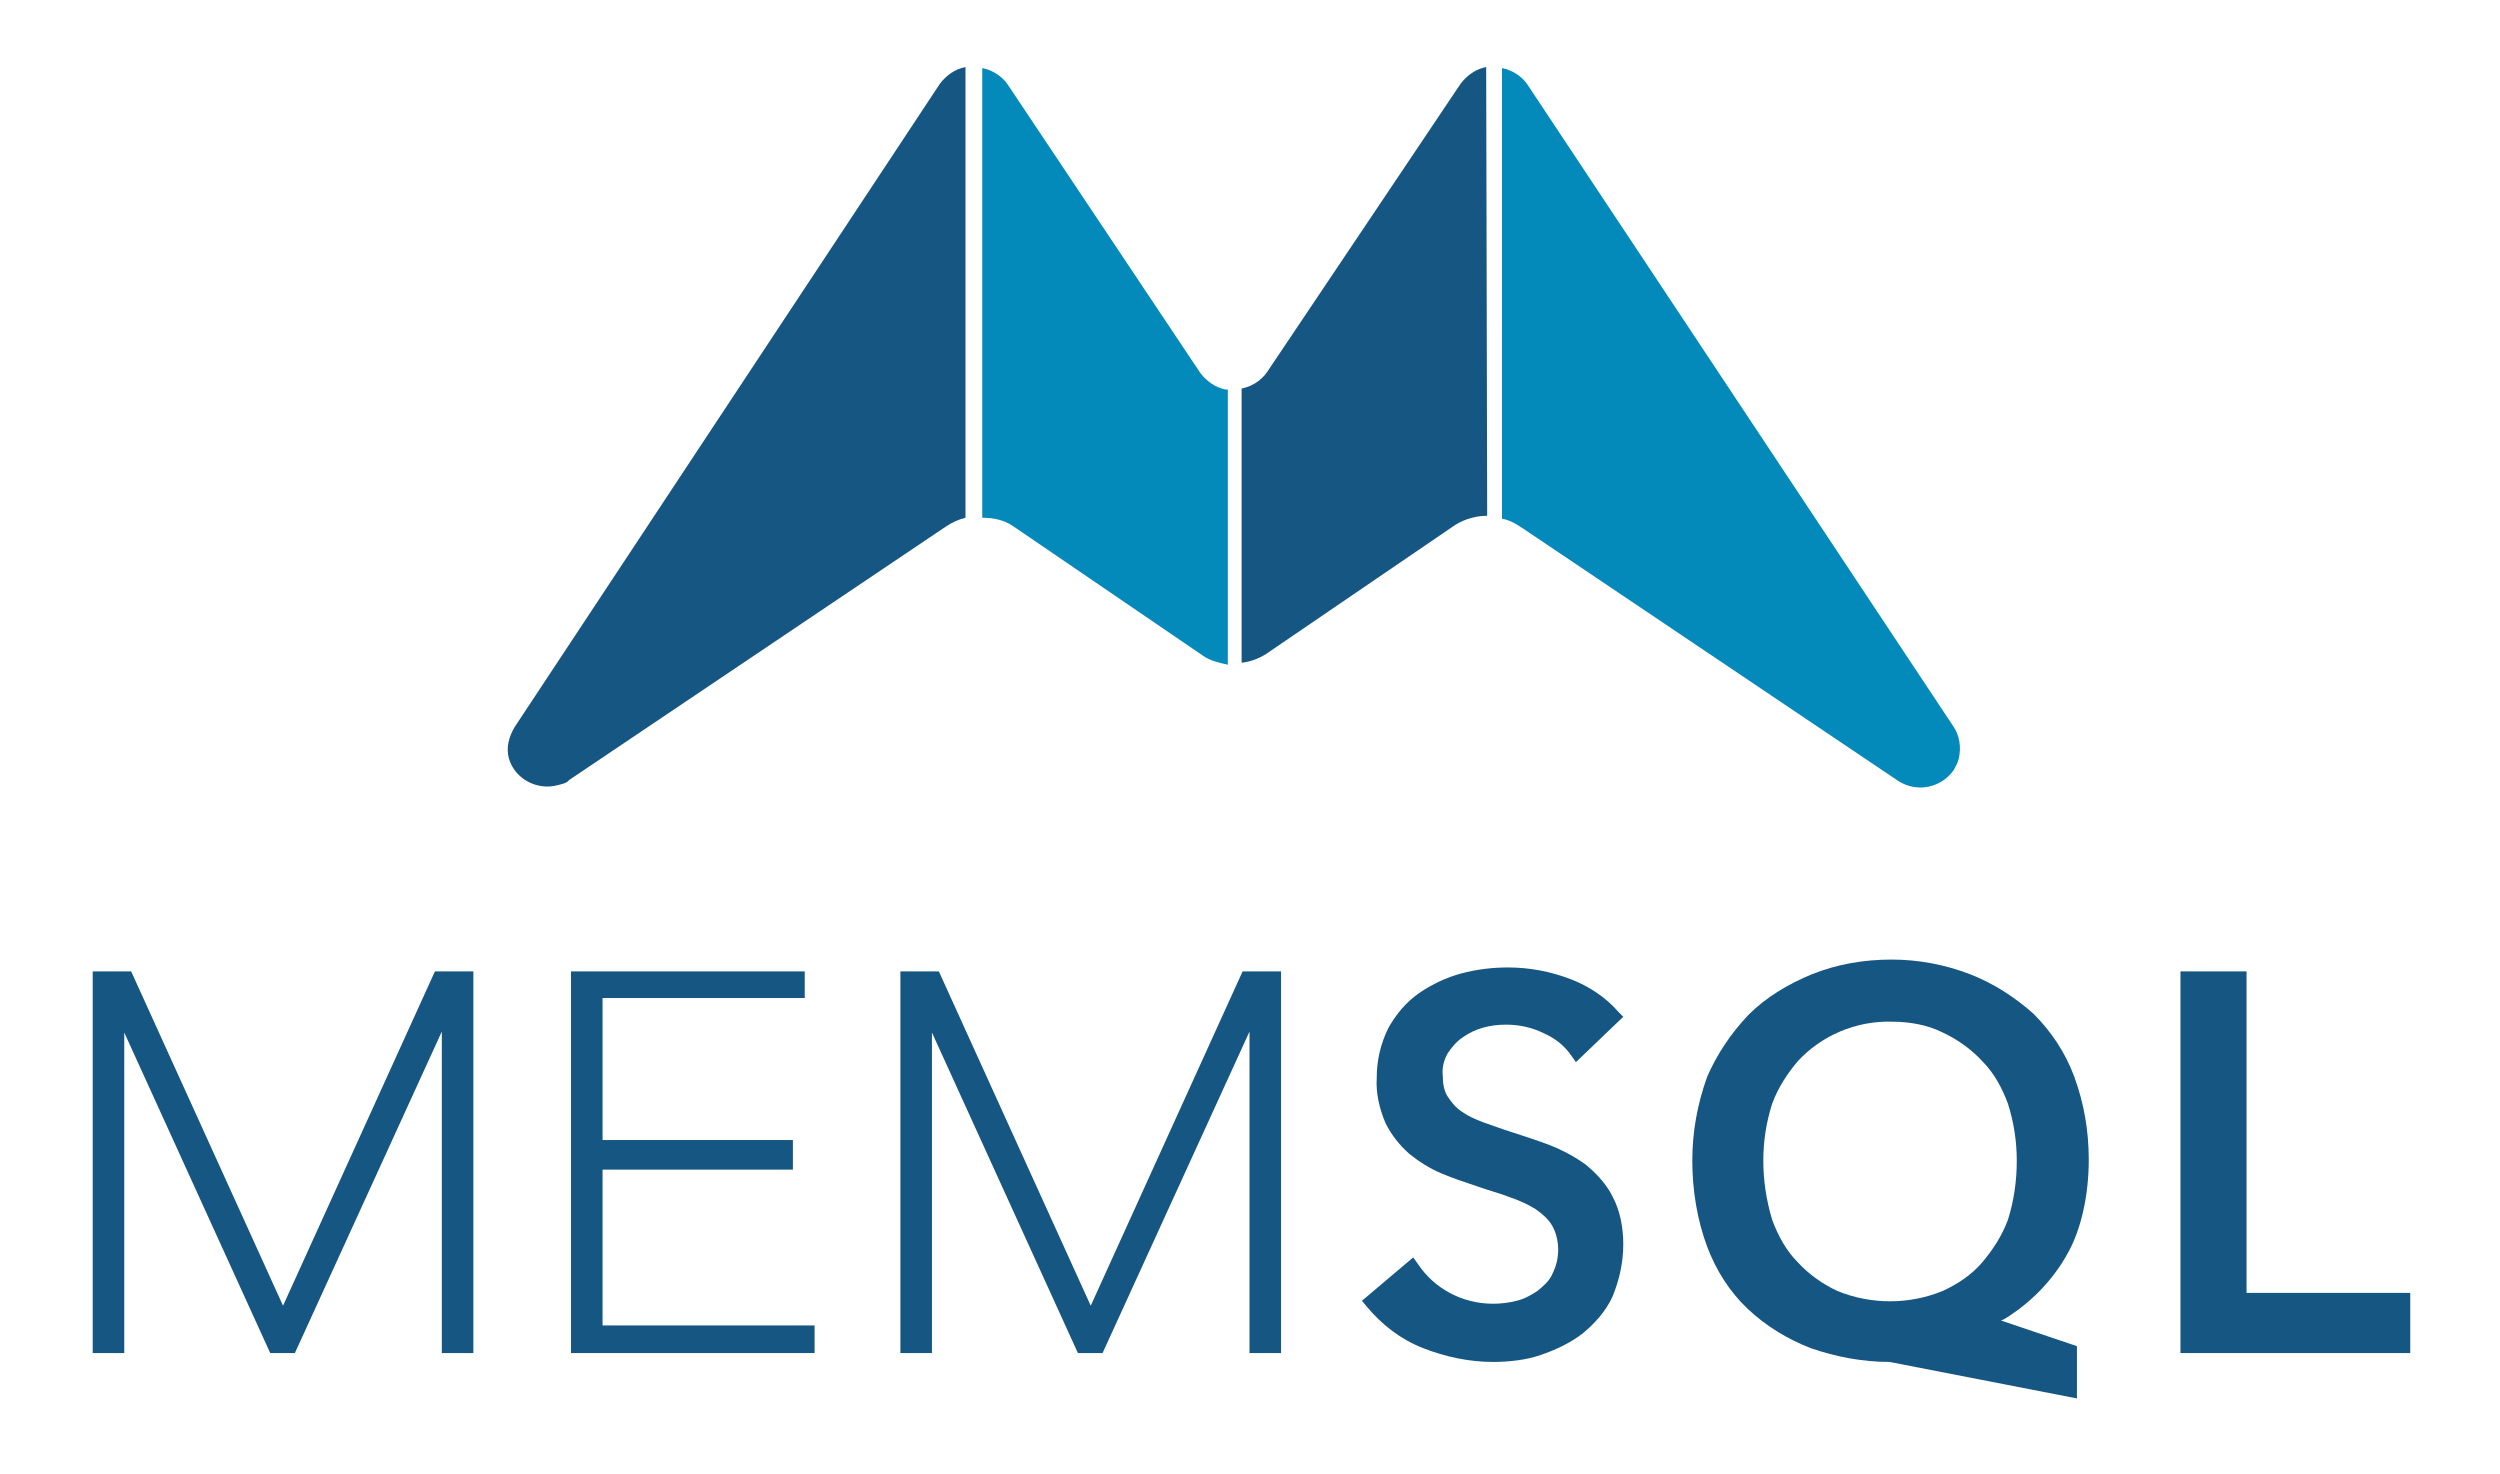 <svg xmlns="http://www.w3.org/2000/svg" xmlns:xlink="http://www.w3.org/1999/xlink" id="Layer_1" x="0" y="0" enable-background="new 0 0 253.5 149.5" version="1.1" viewBox="0 0 253.5 149.5" xml:space="preserve"><style type="text/css">.st0{fill:#165682}.st1{fill:#0489bb}.st2{display:none}.st3,.st4{display:inline;fill:#4c4c4c}.st4{fill:#5f5f5f}</style><g id="BLUE"><g><path d="M151.4,138.1c-2.4,0-4.8-0.5-7.1-1.4s-4.2-2.4-5.7-4.2l-0.5-0.6l5.2-4.4l0.5,0.7c0.8,1.2,1.9,2.2,3.2,2.9 c1.3,0.7,2.8,1.1,4.4,1.1c0.8,0,1.6-0.1,2.4-0.3c0.8-0.2,1.5-0.6,2.1-1c0.6-0.5,1.2-1,1.5-1.7c0.4-0.8,0.6-1.6,0.6-2.5 c0-0.8-0.2-1.7-0.6-2.4c-0.4-0.7-1-1.2-1.7-1.7c-0.8-0.5-1.7-0.9-2.6-1.2c-1-0.4-2.2-0.7-3.3-1.1c-1.2-0.4-2.4-0.8-3.6-1.3 s-2.3-1.2-3.3-2c-1-0.9-1.8-1.9-2.4-3.1c-0.6-1.4-1-3-0.9-4.6c0-1.8,0.4-3.5,1.2-5.1c0.8-1.4,1.8-2.6,3.1-3.5 c1.3-0.9,2.8-1.6,4.3-2s3.1-0.6,4.7-0.6c2.2,0,4.3,0.4,6.4,1.2c1.8,0.7,3.5,1.8,4.8,3.3l0.5,0.5l-4.8,4.6l-0.5-0.7 c-0.7-1-1.6-1.7-2.7-2.2c-1.2-0.6-2.5-0.9-3.9-0.9c-0.8,0-1.6,0.1-2.3,0.3c-0.7,0.2-1.4,0.5-2.1,1c-0.6,0.4-1.1,1-1.5,1.6 c-0.4,0.7-0.6,1.5-0.5,2.3c0,0.7,0.1,1.5,0.5,2.1s0.8,1.1,1.4,1.5c0.7,0.5,1.4,0.8,2.2,1.1c0.9,0.3,1.9,0.7,2.9,1 c1.2,0.4,2.5,0.8,3.8,1.3c1.3,0.5,2.6,1.2,3.7,2c1.1,0.9,2.1,2,2.7,3.2c0.8,1.5,1.1,3.2,1.1,4.9c0,1.8-0.4,3.6-1.1,5.3 c-0.7,1.5-1.8,2.7-3,3.7c-1.3,1-2.8,1.7-4.3,2.2C154.8,137.9,153,138.1,151.4,138.1z" class="st0"/><path d="M191.6,138.1c-2.7,0-5.4-0.5-8-1.4c-2.3-0.9-4.5-2.2-6.4-4c-1.8-1.7-3.2-3.9-4.1-6.3c-1-2.7-1.5-5.7-1.5-8.7 c0-2.9,0.5-5.7,1.5-8.5c1-2.3,2.4-4.4,4.2-6.3c1.8-1.8,4-3.1,6.4-4.1c2.5-1,5.2-1.5,8.1-1.5c2.7,0,5.4,0.5,8,1.5 c2.3,0.9,4.5,2.3,6.4,4c1.8,1.8,3.2,3.9,4.1,6.3c1,2.7,1.5,5.5,1.5,8.5c0,3.4-0.7,7-2.2,9.6c-1.4,2.5-3.4,4.6-5.8,6.2 c-0.3,0.2-0.6,0.4-0.9,0.5l7.7,2.6v5.3L191.6,138.1z M191.8,103.6c-3.6-0.1-7.1,1.4-9.5,4c-1.1,1.3-2,2.7-2.6,4.3 c-0.6,1.9-0.9,3.8-0.9,5.8c0,2,0.3,4,0.9,6c0.6,1.6,1.4,3.1,2.6,4.3c1.1,1.2,2.5,2.2,4,2.9c3.4,1.4,7.3,1.4,10.7,0 c1.5-0.7,2.9-1.6,4-2.9c1.1-1.3,2-2.7,2.6-4.3c0.6-1.9,0.9-3.9,0.9-6c0-2-0.3-3.9-0.9-5.8c-0.6-1.6-1.4-3.1-2.6-4.3 c-1.1-1.2-2.5-2.2-4-2.9C195.4,103.9,193.6,103.6,191.8,103.6L191.8,103.6z" class="st0"/><polygon points="221.1 137.2 221.1 98.5 227.8 98.5 227.8 131.1 244.4 131.1 244.4 137.2" class="st0"/><polygon points="44.8 137.2 44.8 104.6 29.9 137.2 27.4 137.2 12.6 104.7 12.6 137.2 9.4 137.2 9.4 98.5 13.3 98.5 28.7 132.4 44.1 98.5 48 98.5 48 137.2" class="st0"/><polygon points="126.7 137.2 126.7 104.6 111.8 137.2 109.3 137.2 94.5 104.7 94.5 137.2 91.3 137.2 91.3 98.5 95.2 98.5 110.6 132.4 126 98.5 129.9 98.5 129.9 137.2" class="st0"/><polygon points="57.9 137.2 57.9 98.5 81.6 98.5 81.6 101.2 61.1 101.2 61.1 115.6 80.4 115.6 80.4 118.6 61.1 118.6 61.1 134.4 82.6 134.4 82.6 137.2" class="st0"/><path d="M97.9,6.8c-1.1,0.2-2,0.9-2.6,1.7L52.2,73.7c-0.6,1-0.9,2.1-0.6,3.2c0.6,2.1,2.9,3.3,5,2.7 c0.4-0.1,0.9-0.2,1.1-0.5l38.2-25.7c0.6-0.4,1.2-0.7,2-0.9L97.9,6.8L97.9,6.8z" class="st0"/><path d="M124.3,39.5c-1.1-0.2-2-0.9-2.6-1.7L102.2,8.6c-0.6-0.9-1.6-1.5-2.6-1.7v45.6c1.1,0,2.2,0.2,3.2,0.9L122,66.5 c0.7,0.5,1.6,0.7,2.5,0.9V39.5H124.3z" class="st1"/><path d="M150.7,6.8c-1.1,0.2-2,0.9-2.6,1.7l-19.6,29.2c-0.6,0.9-1.6,1.5-2.6,1.7v27.8c0.9-0.1,1.7-0.4,2.5-0.9 l19.2-13.1c1-0.6,2.1-0.9,3.2-0.9L150.7,6.8L150.7,6.8z" class="st0"/><path d="M198.1,73.7L154.9,8.6c-0.6-0.9-1.6-1.5-2.6-1.7v45.7c0.7,0.1,1.4,0.5,2,0.9l38.2,25.7 c1.9,1.2,4.3,0.7,5.6-1.1c0.2-0.4,0.4-0.7,0.5-1.1C198.9,75.8,198.7,74.6,198.1,73.7z" class="st1"/></g></g><g id="GREY" class="st2"><path d="M157.1,137.2c-2.4,0-4.8-0.5-7-1.4s-4.2-2.4-5.7-4.2l-0.5-0.6l5.2-4.4l0.5,0.7c0.8,1.2,1.9,2.2,3.2,2.9 c1.3,0.7,2.8,1.1,4.4,1.1c0.8,0,1.6-0.1,2.4-0.3s1.5-0.6,2.1-1c0.6-0.5,1.2-1,1.5-1.7c0.4-0.8,0.6-1.6,0.6-2.5 c0-0.8-0.2-1.7-0.6-2.4s-1-1.2-1.7-1.7c-0.8-0.5-1.7-0.9-2.6-1.2c-1-0.4-2.2-0.7-3.3-1.1c-1.2-0.4-2.4-0.8-3.6-1.3s-2.3-1.2-3.3-2 c-1-0.9-1.8-1.9-2.4-3.1c-0.6-1.4-1-3-0.9-4.6c0-1.8,0.4-3.5,1.2-5.1c0.8-1.4,1.8-2.6,3.1-3.5c1.3-0.9,2.8-1.6,4.3-2 s3.1-0.6,4.7-0.6c2.2,0,4.3,0.4,6.3,1.2c1.8,0.7,3.5,1.8,4.8,3.3l0.5,0.5l-4.8,4.6l-0.5-0.7c-0.7-1-1.6-1.7-2.7-2.2 c-1.2-0.6-2.5-0.9-3.9-0.9c-0.8,0-1.6,0.1-2.3,0.3c-0.7,0.2-1.4,0.5-2.1,1c-0.6,0.4-1.1,1-1.5,1.6c-0.4,0.7-0.6,1.5-0.5,2.3 c0,0.7,0.1,1.5,0.5,2.1s0.8,1.1,1.4,1.5c0.7,0.5,1.4,0.8,2.2,1.1c0.9,0.3,1.9,0.7,2.9,1c1.2,0.4,2.5,0.8,3.8,1.3s2.6,1.2,3.7,2 c1.1,0.9,2.1,2,2.7,3.2c0.8,1.5,1.1,3.2,1.1,4.9c0,1.8-0.4,3.6-1.1,5.3c-0.7,1.5-1.8,2.7-3,3.7c-1.3,1-2.8,1.7-4.3,2.2 C160.4,137,158.7,137.2,157.1,137.2z" class="st3"/><path d="M196.9,137.2c-2.7,0-5.4-0.5-7.9-1.4c-2.3-0.9-4.5-2.2-6.3-4c-1.8-1.7-3.2-3.9-4.1-6.2c-1-2.7-1.5-5.7-1.5-8.6 c0-2.9,0.5-5.7,1.5-8.4c1-2.3,2.4-4.4,4.2-6.2c1.8-1.8,4-3.1,6.3-4.1c2.5-1,5.2-1.5,8-1.5c2.7,0,5.4,0.5,7.9,1.5 c2.3,0.9,4.5,2.3,6.3,4c1.8,1.8,3.2,3.9,4.1,6.2c1,2.7,1.5,5.5,1.5,8.4c0,3.4-0.7,6.9-2.2,9.5c-1.4,2.5-3.4,4.6-5.8,6.1 c-0.3,0.2-0.6,0.4-0.9,0.5l7.6,2.6v5.3L196.9,137.2z M197.1,103c-3.6-0.1-7,1.4-9.4,4c-1.1,1.3-2,2.7-2.6,4.3 c-0.6,1.9-0.9,3.8-0.9,5.8s0.3,4,0.9,5.9c0.6,1.6,1.4,3.1,2.6,4.3c1.1,1.2,2.5,2.2,4,2.9c3.4,1.4,7.2,1.4,10.6,0 c1.5-0.7,2.9-1.6,4-2.9c1.1-1.3,2-2.7,2.6-4.3c0.6-1.9,0.9-3.9,0.9-5.9s-0.3-3.9-0.9-5.8c-0.6-1.6-1.4-3.1-2.6-4.3 c-1.1-1.2-2.5-2.2-4-2.9C200.7,103.3,198.9,103,197.1,103L197.1,103z" class="st3"/><polygon points="226.2 136.3 226.2 97.9 232.8 97.9 232.8 130.2 249.3 130.2 249.3 136.3" class="st3"/><polygon points="51.4 136.3 51.4 104 36.6 136.3 34.1 136.3 19.4 104.1 19.4 136.3 16.3 136.3 16.3 97.9 20.1 97.9 35.4 131.5 50.7 97.9 54.5 97.9 54.5 136.3" class="st3"/><polygon points="132.6 136.3 132.6 104 117.8 136.3 115.3 136.3 100.6 104.1 100.6 136.3 97.5 136.3 97.5 97.9 101.3 97.9 116.6 131.5 131.9 97.9 135.7 97.9 135.7 136.3" class="st3"/><polygon points="64.4 136.3 64.4 97.9 87.9 97.9 87.9 100.6 67.5 100.6 67.5 114.9 86.7 114.9 86.7 117.9 67.5 117.9 67.5 133.5 88.8 133.5 88.8 136.3" class="st3"/><path d="M0.1,142.5L-34.7,90c-0.5-0.7-1.3-1.2-2.1-1.4v36.9c0.6,0.1,1.1,0.4,1.6,0.7l30.8,20.7c1.5,1,3.5,0.6,4.5-0.9 c0.2-0.3,0.3-0.6,0.4-0.9C0.8,144.2,0.6,143.2,0.1,142.5z" class="st4"/></g></svg>